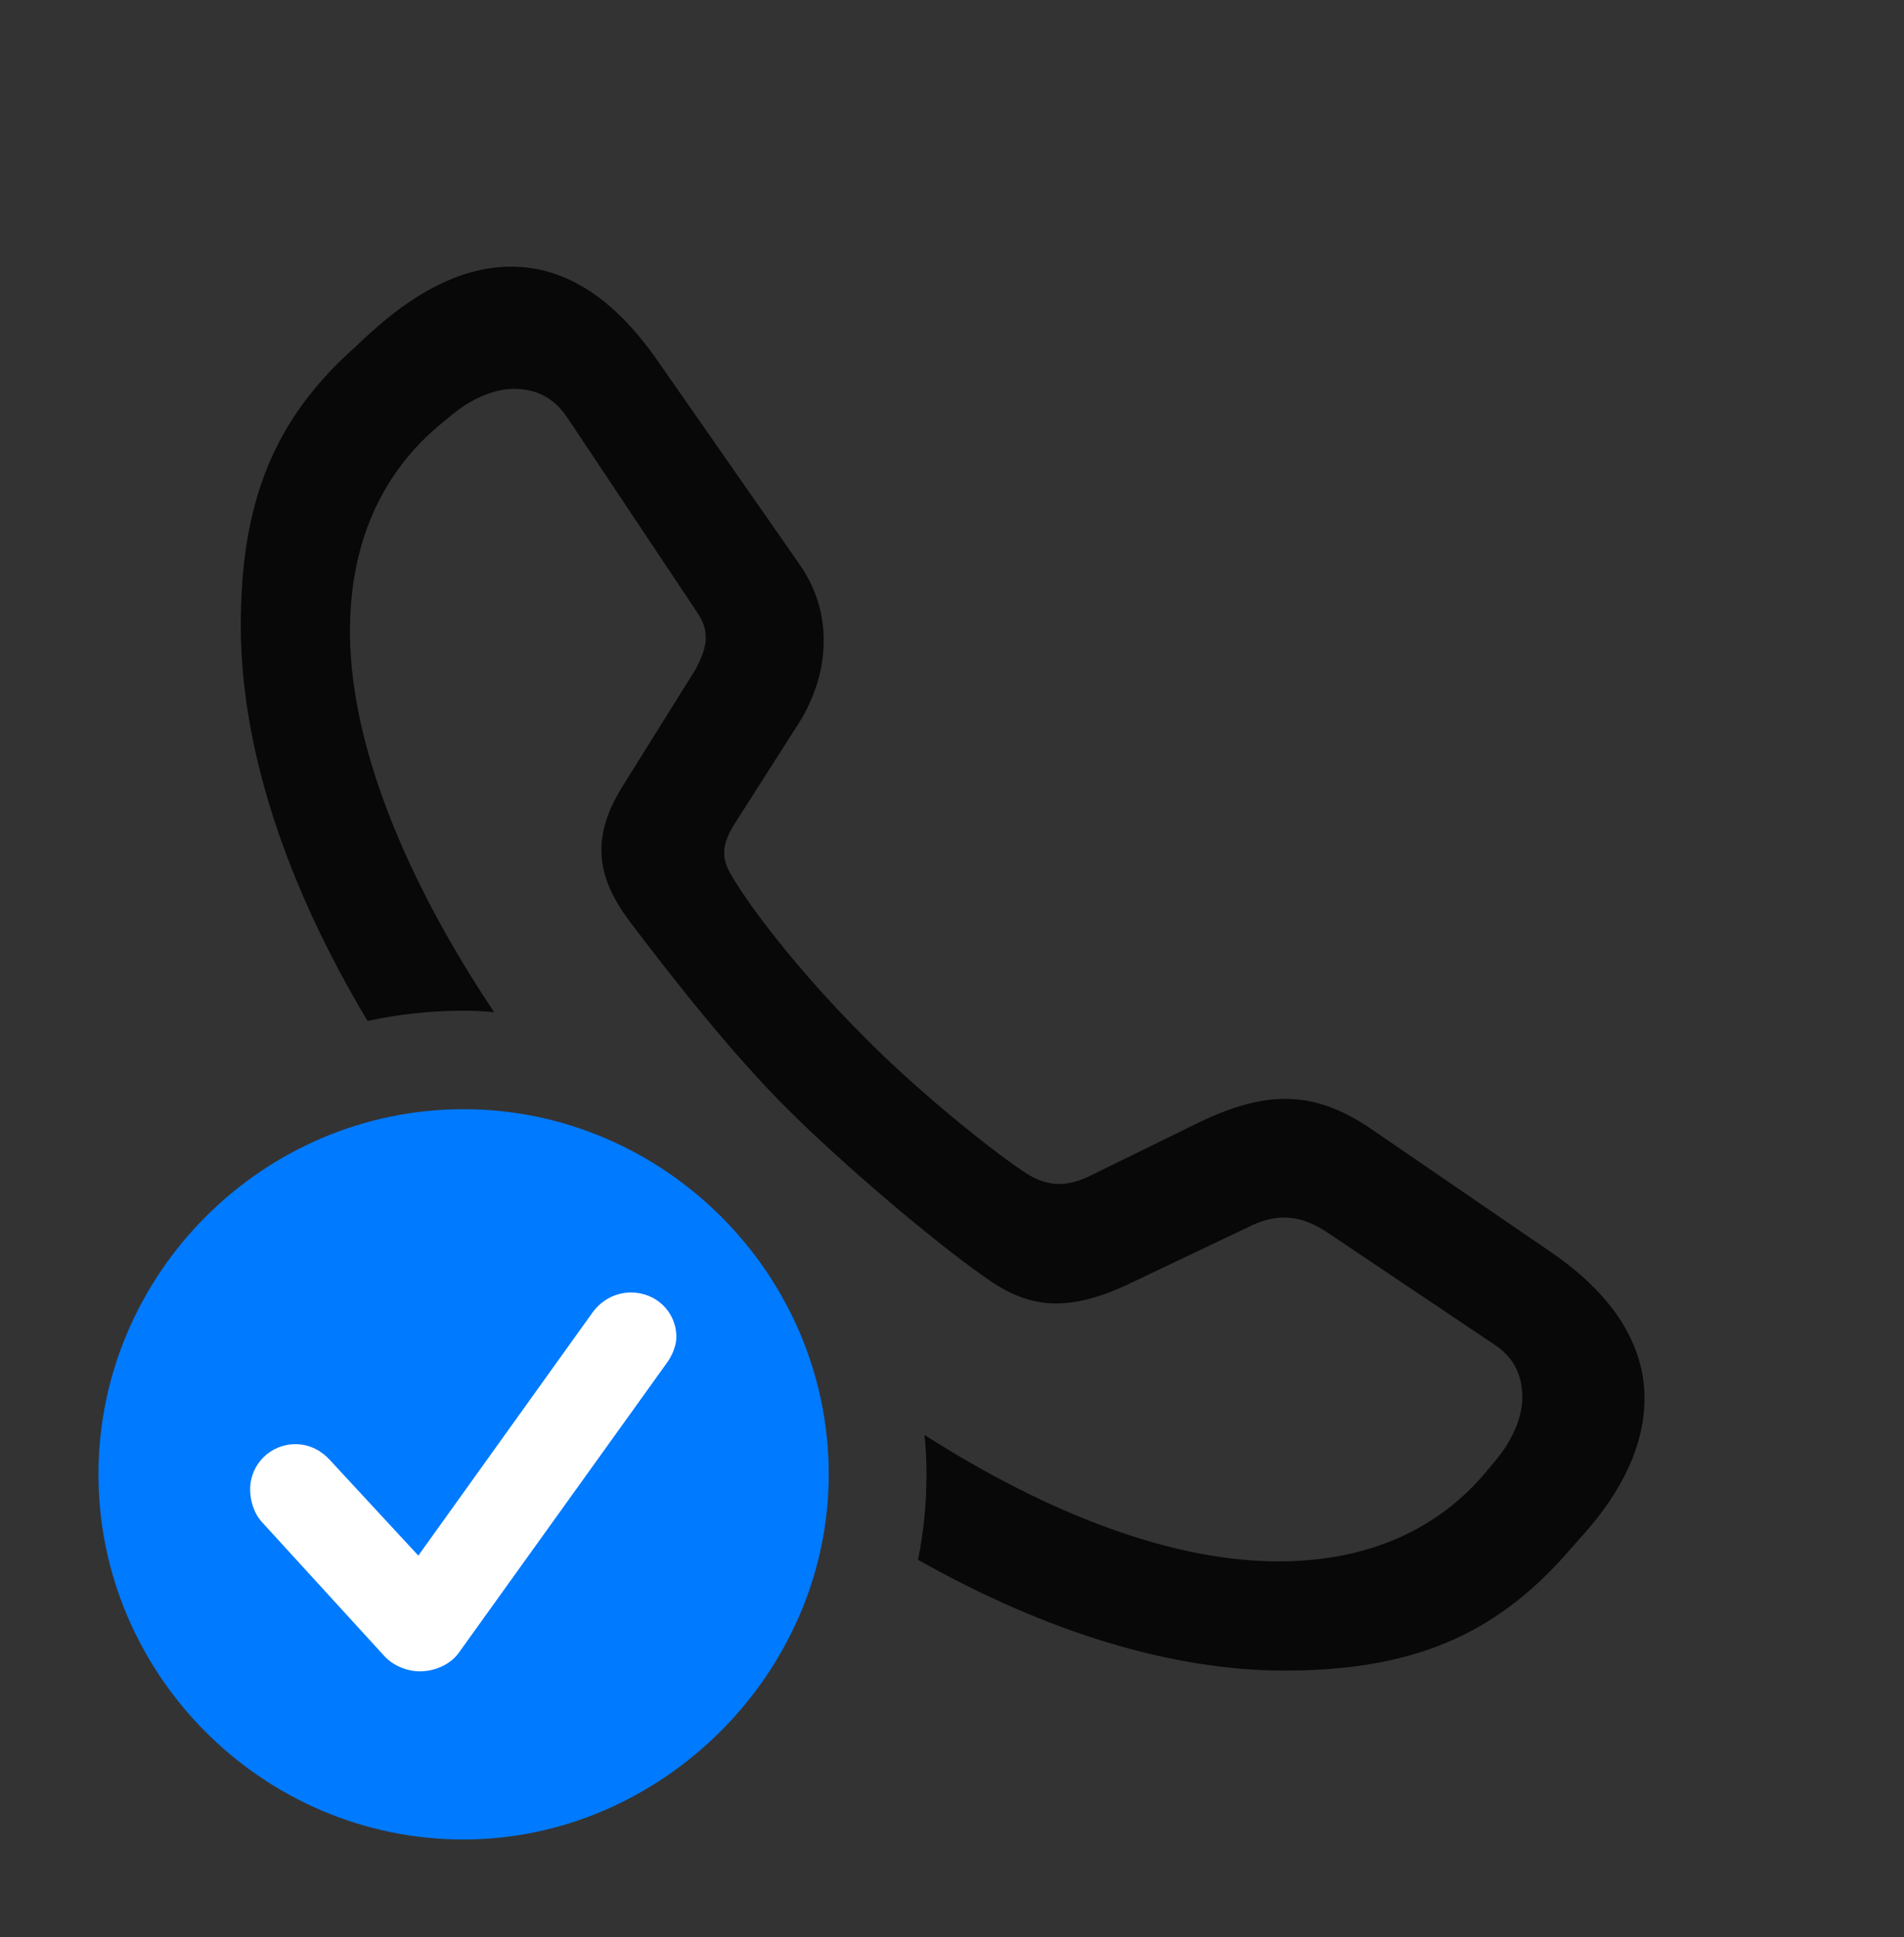 <?xml version="1.0" encoding="UTF-8"?>
<!--Generator: Apple Native CoreSVG 326-->
<!DOCTYPE svg
PUBLIC "-//W3C//DTD SVG 1.1//EN"
       "http://www.w3.org/Graphics/SVG/1.1/DTD/svg11.dtd">
<svg version="1.1" xmlns="http://www.w3.org/2000/svg" xmlns:xlink="http://www.w3.org/1999/xlink" viewBox="0 0 36.217 36.846">
 <rect x="0" y="0" width="36.217" height="36.846" fill="#333333" stroke="none"/>
 <g>
  <rect height="36.846" opacity="0" width="36.217" x="0" y="0"/>
  <path d="M12.51 6.863L15.217 10.746C15.9 11.73 15.736 12.893 15.203 13.74L13.973 15.668C13.74 16.037 13.713 16.297 13.891 16.611C14.342 17.391 15.354 18.635 16.393 19.674C17.418 20.727 18.936 21.943 19.537 22.326C19.934 22.572 20.289 22.572 20.699 22.381L22.818 21.342C24.131 20.713 25.02 20.754 26.072 21.465L29.504 23.816C30.721 24.65 31.281 25.607 31.281 26.592C31.281 27.439 30.898 28.328 30.078 29.23C29.969 29.354 29.873 29.463 29.764 29.586C28.383 31.131 26.811 31.773 24.432 31.773C22.296 31.773 19.904 31.044 17.462 29.666C17.57 29.139 17.623 28.596 17.623 28.041C17.623 27.788 17.612 27.538 17.585 27.291C19.95 28.803 22.37 29.736 24.445 29.695C25.963 29.668 27.262 29.148 28.205 28.068C28.273 27.986 28.342 27.904 28.41 27.822C28.766 27.412 28.957 26.961 28.957 26.578C28.957 26.168 28.807 25.812 28.396 25.553L25.197 23.406C24.76 23.133 24.35 23.064 23.83 23.297L21.533 24.391C20.262 25.006 19.523 24.869 18.703 24.268C17.76 23.611 16.023 22.135 14.984 21.096C13.932 20.057 12.742 18.539 11.949 17.486C11.348 16.666 11.238 15.928 11.84 14.957L13.207 12.77C13.48 12.291 13.494 11.99 13.262 11.648L10.801 7.957C10.527 7.547 10.185 7.396 9.775 7.396C9.393 7.396 8.941 7.588 8.531 7.943C8.449 8.012 8.367 8.08 8.285 8.148C7.205 9.092 6.686 10.377 6.658 11.881C6.615 14.077 7.703 16.714 9.401 19.253C9.21 19.229 9.015 19.223 8.818 19.223C8.193 19.223 7.581 19.289 6.992 19.418C5.412 16.782 4.58 14.188 4.58 11.895C4.58 9.529 5.223 7.957 6.768 6.59C6.877 6.48 7 6.371 7.109 6.275C8.025 5.455 8.914 5.059 9.762 5.072C10.746 5.086 11.662 5.646 12.51 6.863Z" fill="black" fill-opacity="0.85"/>
  <path d="M8.818 34.986C12.578 34.986 15.764 31.828 15.764 28.041C15.764 24.227 12.619 21.096 8.818 21.096C5.004 21.096 1.873 24.227 1.873 28.041C1.873 31.855 5.004 34.986 8.818 34.986Z" fill="#007aff"/>
  <path d="M7.984 31.787C7.766 31.787 7.479 31.691 7.301 31.486L4.99 28.957C4.826 28.779 4.758 28.533 4.758 28.328C4.758 27.85 5.141 27.467 5.619 27.467C5.906 27.467 6.125 27.604 6.275 27.768L7.957 29.586L11.279 24.951C11.443 24.732 11.703 24.582 12.004 24.582C12.469 24.582 12.865 24.938 12.865 25.43C12.865 25.58 12.797 25.771 12.674 25.936L8.709 31.459C8.559 31.65 8.285 31.787 7.984 31.787Z" fill="white"/>
 </g>
</svg>
